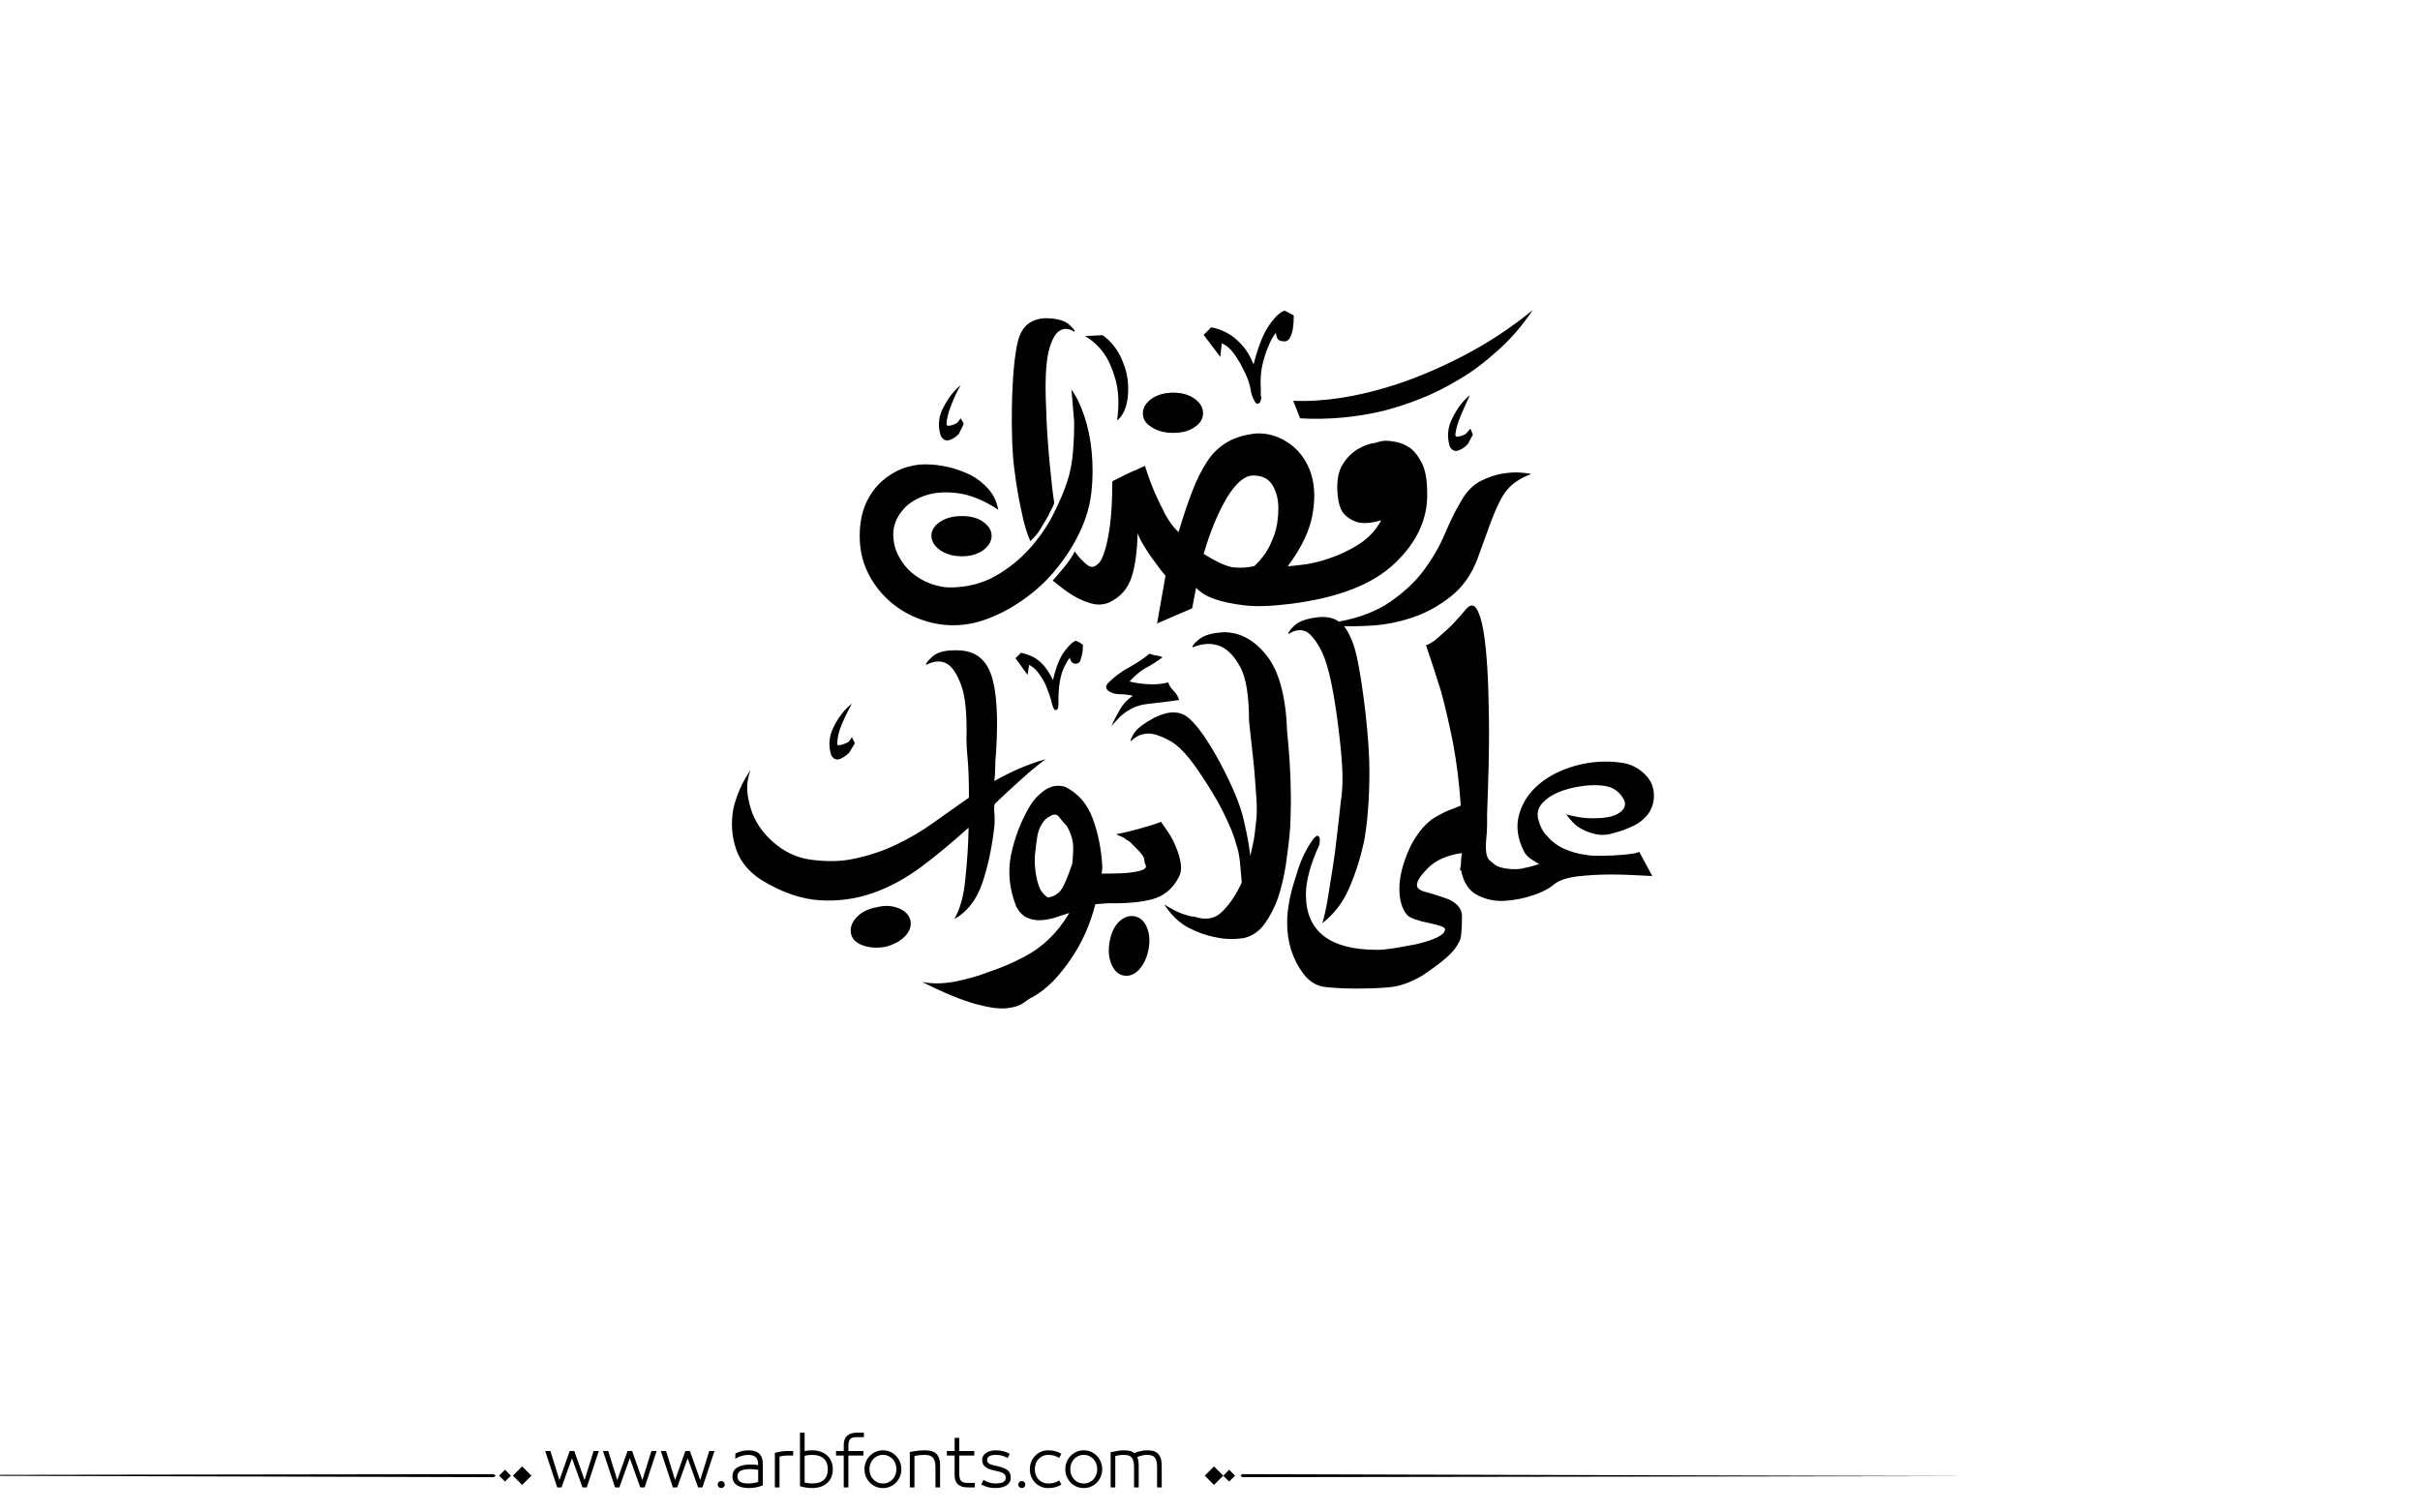 <?xml version="1.0" encoding="utf-8"?>
<!-- Generator: Adobe Illustrator 22.1.0, SVG Export Plug-In . SVG Version: 6.00 Build 0)  -->
<svg version="1.1" id="Layer_1" xmlns="http://www.w3.org/2000/svg" xmlns:xlink="http://www.w3.org/1999/xlink" x="0px" y="0px"
	 viewBox="0 0 800 500" style="enable-background:new 0 0 800 500;" xml:space="preserve">
<g>
	<path fill="#000000" d="M248.1,254.5c-0.8,2.3-1.2,4.5-1.1,6.5c0.1,2,0.5,4,1.1,6c1.3,4.4,3.8,8.1,7.4,11.3c3.6,3.2,7.6,5.1,11.9,5.8
		c5.5,0.8,10.6,0.8,15.3-0.3c4.7-1,9.2-2.5,13.4-4.5s8.4-4.4,12.3-7.2c3.9-2.8,7.9-5.6,11.9-8.4c0-2.7,0-5.2-0.1-7.5
		c-0.1-2.3-0.2-4.4-0.4-6.3c-0.2-2-0.3-3.9-0.3-5.5c0.2-8.4-0.4-14.4-1.8-18c-1.3-3.6-2.9-5.9-4.5-6.9c-2-1.2-4.4-1.1-7,0.3
		c-0.3-0.3,0.4-1.3,2.1-2.8s4.6-2.2,8.7-2c5.4,0.2,8.9,2.9,10.7,8.2c1.8,5.3,2.3,13.7,1.6,25.2c-0.2,1.8-0.3,3.6-0.3,5.2
		c0,1.6-0.1,3.1-0.3,4.6c2.7-1.5,5.4-2.9,8.2-4.1s5.7-2.3,8.7-3.1c-2.9,2.2-5.7,4.5-8.4,7c-2.8,2.5-5.6,5.1-8.4,7.8
		c-0.2,1-0.2,1.9-0.1,2.8c0.1,0.8,0.1,1.5,0.1,2v1.8c-0.8,7.5-2.2,14.1-4.1,19.6c-1.9,5.5-5,9.5-9.2,11.8c1.8-3.2,3.1-7.5,3.6-13.1
		c0.6-5.5,1-11.2,1.1-17.1c-5,4.5-10.1,8.8-15.3,12.7c-5.2,3.9-10.6,6.9-16.3,8.9c-5.7,2-11.6,2.8-17.7,2.4
		c-6.1-0.4-12.5-2.6-19.2-6.7c-4.2-2.7-7-6.1-8.4-10.3c-1.4-4.2-1.7-8.5-0.9-13.1c0.5-2.3,1.3-4.6,2.3-6.9S247,256.3,248.1,254.5z
		 M280.8,248.7c-0.7,0.8-1.6,1.5-2.9,2.1c-1.3,0.6-2.3,0.2-3.1-1.1c-1-3.2-0.8-6.3,0.8-9.4c1.5-3.1,3.5-5.7,6-7.7
		c-1.2,2.2-2.3,4.4-3.3,6.8c-1,2.3-1.5,4.4-1.5,6.3c-0.2,0.7,0.3,0.8,1.4,0.5c1.1-0.3,1.9-0.7,2.4-1l1-1.5l1,2L280.8,248.7z
		 M281.3,308.5c-0.3-1.8,0.3-3.6,1.9-5.3c1.6-1.7,3.8-2.8,6.7-3.3c2.7-0.7,5.1-0.5,7.3,0.4c2.2,0.9,3.4,2.3,3.8,4.1
		c0.3,1.8-0.3,3.6-1.9,5.2c-1.6,1.6-3.7,2.7-6.4,3.4c-2.9,0.5-5.4,0.3-7.5-0.5C282.9,311.7,281.6,310.3,281.3,308.5z M354.2,128.8
		c1.7,2.3,3.1,5.3,4.3,8.9c1.2,3.6,2,7.5,2.4,11.8c0.4,4.3,0.4,8.7-0.1,13.2c-0.5,4.5-1.8,8.9-3.8,13.1c-2,4.2-4.5,8.2-7.5,11.9
		c-3,3.8-6.4,7-10.2,9.8s-7.7,5-11.9,6.7c-4.2,1.7-8.3,2.5-12.3,2.5c-4,0-7.9-0.8-11.7-2.3c-3.8-1.5-7.1-3.6-9.9-6.2
		c-2.8-2.6-5.1-5.7-6.8-9.3c-1.7-3.6-2.5-7.5-2.5-11.7c0-4.2,0.7-7.7,2-10.7c1.3-2.9,3.1-5.4,5.2-7.3c2.1-1.9,4.4-3.3,6.9-4.3
		c2.5-0.9,5-1.4,7.5-1.4s5.1,0.3,7.7,0.9c2.6,0.6,5,1.5,7.3,2.6c2.3,1.2,4.2,2.7,5.9,4.6c1.7,1.9,2.8,4.2,3.3,6.9
		c-4.9-3.2-9.4-5-13.6-5.5c-4.2-0.5-7.9-0.2-11.1,1c-3.2,1.2-5.7,2.9-7.4,5.3c-1.8,2.3-2.6,4.8-2.6,7.3c0,2.7,0.6,5.1,1.8,7.3
		c1.2,2.2,2.6,4,4.4,5.5c1.8,1.5,3.8,2.7,6,3.5c2.3,0.8,4.4,1.3,6.4,1.3c5.7,0,10.8-1.3,15.2-3.8c4.4-2.5,8.2-5.6,11.4-9.2
		c3.2-3.6,5.8-7.4,7.8-11.4c2-4,3.5-7.5,4.5-10.6c1-3,1.6-6.3,1.9-9.8c0.3-3.5,0.4-6.9,0.4-10C354.8,136.1,354.5,132.5,354.2,128.8z
		 M341.4,329.6c-0.8,0.3-1.8,1-3,1.9c-1.2,0.9-3,1.5-5.5,1.8c-2.5,0.3-6-0.2-10.4-1.4c-4.4-1.2-10.3-3.6-17.7-7.3
		c3.3,0.7,7,0.6,10.9-0.1c3.9-0.8,7.6-1.8,10.9-3.1c4-1.3,8-3,11.8-5c6.2-3.2,11.2-8,15.1-14.6c-1.5,0.5-3.1,1-4.6,1.5
		c-1.6,0.5-3.2,0.8-4.8,0.9c-1.6,0.1-3.1-0.2-4.5-0.8c-1.4-0.6-2.6-1.8-3.6-3.6c-2.3-5.7-2.9-11.4-1.8-17.1c1.2-5.7,3.2-11,6-15.8
		c1.3-2.3,3.1-4.2,5.2-5.7c2.1-1.4,4.3-1.8,6.7-1.1c4.4,2.2,7.4,5.7,9.2,10.7c1.8,4.9,2.8,10.2,3.1,15.7c0,1-0.1,1.8-0.3,2.3
		c4.7,0,8-0.1,10-0.4s3.3-0.6,4-1c0.7-0.4,0.9-0.9,0.6-1.5c-0.3-0.6-0.4-1.1-0.4-1.6c0-0.5-0.3-1.1-0.8-1.8c-0.5-0.7-1.1-1.3-1.8-2
		l-2.3-2.3c-0.3-0.2-0.8-0.4-1.3-0.8c-0.3-0.3-0.8-0.6-1.3-0.8c-0.5-0.2-1.1-0.4-1.8-0.8c2.5-0.5,5-1.1,7.5-1.8
		c2.5-0.7,4.9-1.4,7.3-2.3c0.5,0.7,1.3,1.8,2.3,3.3c1,1.5,1.9,3.1,2.6,4.9c0.8,1.8,1.3,3.6,1.6,5.4c0.3,1.8,0.1,3.5-0.8,5
		c-2,3.7-4.9,6-8.7,7s-8.6,1.4-14.4,1.3l-4.3,0.3c-1.7,6.7-4.4,12.8-8.2,18.3S346.2,326.9,341.4,329.6z M307.9,177.1
		c0-1.8,1-3.4,2.9-4.6c1.9-1.3,4.3-1.9,7.2-1.9c2.8,0,5.2,0.6,7,1.9c1.8,1.3,2.8,2.8,2.8,4.6c0,1.8-0.9,3.4-2.8,4.8
		c-1.8,1.3-4.2,2-7,2c-2.9,0-5.2-0.7-7.2-2C308.9,180.5,307.9,178.9,307.9,177.1z M317,143.4c-0.7,0.8-1.6,1.5-2.9,2
		c-1.3,0.5-2.3,0.1-3.1-1.3c-1-3.2-0.8-6.3,0.8-9.3c1.5-3,3.4-5.5,5.8-7.5c-1.2,2-2.2,4.2-3.1,6.5c-0.9,2.3-1.5,4.4-1.6,6.3
		c0,0.7,0.5,0.8,1.6,0.5c1.1-0.3,1.8-0.7,2.1-1l1-1.3l1,1.8L317,143.4z M355.2,109.7c-1.8-1.2-3.5-1.3-5-0.3
		c-1.3,0.8-2.5,2.9-3.4,6.2c-0.9,3.3-1.3,8.6-1.1,16c0.2,6,0.4,11.2,0.8,15.6c0.3,4.4,0.7,8,1,10.8c0.3,3.4,0.7,6.1,1,8.3
		c-0.3,1-0.8,1.9-1.3,2.8c-0.3,0.8-0.8,1.7-1.3,2.5c-0.5,0.8-1,1.7-1.5,2.5c-0.8,1.5-1.8,2.8-2.8,3.8l-1,1c-1.2-2.7-2.2-6.1-3-10.3
		c-0.8-3.5-1.6-8-2.3-13.6c-0.7-5.5-0.9-12.2-0.8-20.1c0.2-10.4,0.9-17.9,2.1-22.5c1.3-4.6,4.2-7,8.9-7.2c3.7,0,6.3,0.7,7.8,2
		C354.9,108.6,355.5,109.4,355.2,109.7z M349.9,232.9c0,1.2-0.3,1.8-0.8,1.8c-0.5,0.2-0.9-0.5-1.3-1.9c-0.3-1.4-0.7-2.6-1-3.4
		c-0.2-0.5-0.4-1.2-0.8-2.1c-0.3-0.9-0.8-1.9-1.4-2.9c-0.6-1-1.3-1.9-2-2.8c-0.8-0.8-1.6-1.4-2.4-1.8l-0.5,3.3l-4-5.5l1.8-1.8
		c1.5,0.3,2.9,0.8,4.3,1.5c1.2,0.7,2.3,1.6,3.4,2.9c1.1,1.3,2,2.8,2.9,4.6c1-4.4,2.3-7.5,3.8-9.5c1.5-2,2.8-3.2,3.8-3.5
		c1,0.5,1.6,0.8,1.8,1c0.2,0.2,0.3,0.3,0.5,0.3c0,1.3-0.1,2.4-0.3,3.3c-0.2,0.8-0.4,1.5-0.6,2.1c-0.3,0.6-0.8,0.9-1.6,0.9
		c-0.7,0-1.2-0.3-1.5-1c-0.2-0.3-0.3-0.7-0.3-1c-0.7,0.8-1.3,1.9-2,3.3c-1.2,2.7-1.8,6.2-1.8,10.6V232.9z M346.4,296.7
		c2.3-0.3,4.1-1.6,5.2-3.9c1.1-2.3,2-4.7,2.9-7.4c0.3-3.4,0.4-5.8,0.1-7.3c-0.3-1.5-0.9-3.2-1.9-5c-0.8-0.8-1.7-1.8-2.5-2.9
		c-0.8-1.1-1.8-1.2-3-0.4c-1.2,0.5-2.1,1.4-2.9,2.8c-0.8,1.3-1.2,2.7-1.4,4c-0.2,1.2-0.4,2.7-0.6,4.6c-0.3,1.9-0.3,3.9-0.1,5.8
		c0.2,1.9,0.5,3.8,1.1,5.5C343.8,294.3,344.9,295.7,346.4,296.7z M458.2,145.7c0.7,0,1.8,0.1,3.3,0.4c1.5,0.3,3,0.9,4.5,1.9
		s2.8,2.7,4,5c1.2,2.3,1.8,5.7,1.8,10c0.2,8.5-3.4,16.3-10.7,23.2c-7.3,7-18.7,11.4-34.3,13.4c-6.4,0.8-11.6,1-15.6,0.5
		c-4-0.5-7.2-1.2-9.5-2c-2.9-1-4.9-2.3-6.3-3.8l-1.3,6.8l-11.6,5l2.8-15.8c-1.2-1.3-2.3-2.8-3.5-4.5c-1-1.3-2.1-2.8-3.1-4.5
		c-1.1-1.7-2-3.3-2.6-5c-0.2,5.9-0.8,10.7-2,14.4c-1.2,3.8-3.6,6.6-7.3,8.4c-1.8,0.8-3.9,1-6,0.4c-2.2-0.6-4.2-1.5-6-2.6
		c-2.2-1.3-4.4-3-6.8-5c1.2-1.3,2.3-2.6,3.3-3.8c1.7-2,3-3.9,4-5.8c0.7,1,1.3,1.8,2,2.5c0.7,0.7,1.3,1.3,1.9,1.8
		c0.6,0.5,1.2,0.8,1.9,0.8c0.5,0,1.1-0.3,1.9-1c0.8-0.7,1.5-2,2.1-4c0.7-2,1.3-4.9,1.8-8.5c0.5-3.7,0.8-8.6,0.8-14.8
		c1.7-0.8,3.2-1.6,4.6-2.3c1.4-0.7,2.6-1.2,3.4-1.5c1-0.5,1.9-0.9,2.8-1.3c1,3.2,2.1,6.2,3.3,9c1,2.3,2.2,4.7,3.5,7.2
		c1.3,2.4,2.8,4.3,4.3,5.7c1.5-5,3-9.5,4.5-13.4c1.5-3.9,3.2-7.3,5-10c1.8-2.8,4.1-4.9,6.7-6.4c2.6-1.5,5.7-2.4,9.4-2.8
		c3.7-0.2,7.2,0.8,10.4,2.9c3.3,2.1,5.7,5.1,7.3,9c1.6,3.9,2,8.7,1.1,14.2c-0.8,5.5-3.6,11.5-8.3,17.8c0.5,0,2.1-0.2,4.8-0.5
		c2.7-0.3,5.7-1,8.9-2.1c3.3-1.1,6.5-2.6,9.7-4.6c3.2-2,5.7-4.7,7.5-8c-2.7,0.8-5,1.1-7,0.8c-1.8-0.3-3.5-1.2-5-2.6
		c-1.5-1.4-2.3-4.1-2.5-7.9c-0.2-3.9,0.5-6.9,1.9-9c1.4-2.2,3.1-3.8,5-4.9c1.9-1.1,3.8-1.8,5.7-2
		C456.3,145.8,457.5,145.7,458.2,145.7z M364.5,110.8c2.5,1.8,4.4,4.1,5.8,6.8c1.3,2.7,2.2,5.4,2.5,8.2c0.3,2.8,0.2,5.4-0.4,7.8
		c-0.6,2.4-1.6,4.2-3.1,5.4c0.7-5.4,0.5-9.8-0.5-13.4c-1-3.6-2.3-6.5-3.8-8.7c-1.8-2.5-3.9-4.4-6.3-5.8L364.5,110.8z M384.3,217.3
		c-1.8,1.3-3.7,2.6-5.7,3.6c-1.9,1.1-3.6,2.6-5.2,4.4c2,0.5,4.2,0.8,6.5,0.9c2.3,0.1,4.4-0.1,6.3-0.6c0.3,1,0.9,1.9,1.8,2.8
		c0.8,0.8,1.4,1.8,1.8,3c-3.4,0.5-6.8,0.9-10.3,1.3c-3.5,0.3-6.6,1.8-9.3,4.3l-2.8,3c0.8-1.8,1.8-3.6,2.8-5.4c1-1.8,2.4-3.3,4.3-4.6
		c-1.3-0.3-2.8-0.5-4.3-0.5s-2.9-0.4-4-1.3c-0.7-0.7-0.7-1.4,0-2.3c2.2-2.2,4.5-3.9,6.9-5.2c2.4-1.3,4.7-2.8,6.9-4.6
		c0.8,0.3,1.5,0.5,2.1,0.6C382.8,216.7,383.5,216.9,384.3,217.3z M375,302.9c1.8,0.3,3.2,1.5,4.1,3.6c0.9,2.1,1.1,4.5,0.6,7.2
		c-0.5,2.8-1.6,5.1-3.1,6.8c-1.6,1.7-3.3,2.3-5.1,2c-1.8-0.3-3.2-1.6-4.1-3.8c-0.9-2.2-1.1-4.6-0.6-7.3c0.5-2.9,1.5-5.1,3.1-6.7
		C371.5,303.2,373.2,302.6,375,302.9z M415.2,272c0.3-2,0.4-4.9,0.1-8.7c-0.3-3.8-0.5-7.5-0.9-11.2c-0.5-4.4-1-9-1.5-13.8
		c0-8.4-1-14.3-2.9-17.8c-1.9-3.5-4.1-5.8-6.4-6.8c-2.9-1.2-5.9-1.1-9.3,0.3c-0.3-0.3,0.3-1.2,2-2.6c1.7-1.4,4.4-2.2,8.3-2.4
		c5.4,0,10.1,2.6,14.2,7.8c4.1,5.2,6.3,13.6,6.7,25.1c1.2,11.6,1.5,22.1,1,31.7c-0.3,4-0.8,8-1.4,12.1c-0.6,4-1.5,7.7-2.6,11.1
		c-1.2,3.3-2.7,6.2-4.5,8.7c-1.8,2.4-4.1,4-6.8,4.6c-3.4,0.5-6.5,0.4-9.5-0.3c-2.9-0.5-5.8-1.6-8.8-3.1c-3-1.6-5.7-4.1-8-7.7
		c2.8,1.8,5.3,3,7.3,3.5c0.8,0.3,1.7,0.5,2.5,0.5c3.9,1.3,7,0.8,9.5-1.8c2.5-2.5,4.6-5.7,6.3-9.5c-0.2-2.2-0.4-4.4-0.6-6.8
		c-0.3-2.3-0.6-4.1-1.1-5.3c-0.5-2-1.3-4.4-2.5-7c-1-2.3-2.3-5-4-8c-1.7-3-3.9-6.5-6.5-10.3c-3.4-4.9-6.4-8-9.2-9.5
		c-2.8-1.5-5.1-2.3-6.9-2.3c-2.2,0-4.1,0.8-5.8,2.5c-0.3-0.2,0-1,1-2.6c1-1.6,3.3-3.3,6.8-5.2c4.7-2.3,8.5-2.3,11.4,0.3
		c2.9,2.5,6.3,7.4,10.2,14.6c4.2,7.9,6.9,14.4,8,19.6c1.2,5.2,1.8,9,2,11.3c0.3-1.3,0.6-2.7,0.9-4c0.3-1.3,0.5-2.5,0.6-3.5
		C414.9,274.1,415.1,273,415.2,272z M377.8,136.6c0-1.8,1-3.4,2.9-4.8c1.9-1.3,4.3-2,7.2-2c2.8,0,5.2,0.7,7,2
		c1.8,1.3,2.8,2.9,2.8,4.8c0,1.8-0.9,3.4-2.8,4.6c-1.8,1.3-4.2,1.9-7,1.9c-2.9,0-5.2-0.6-7.2-1.9C378.7,140,377.8,138.5,377.8,136.6
		z M417,131.1c0,0.5-0.1,1-0.3,1.5c-0.2,0.5-0.4,0.8-0.8,0.8c-0.3,0.2-0.7,0-1-0.5c-0.3-0.5-0.6-1.1-0.9-1.9
		c-0.3-0.8-0.5-1.5-0.6-2.4c-0.2-0.8-0.3-1.5-0.5-2c-0.2-0.7-0.5-1.6-1.1-2.9c-0.6-1.3-1.3-2.6-2-3.9c-0.8-1.3-1.6-2.6-2.6-3.8
		c-1-1.2-2.1-2-3.3-2.5l-0.5,4.5l-5.5-7.3l2.5-2.5c1.8,0.3,3.7,1,5.5,2c1.5,0.8,3.1,2.1,4.6,3.8c1.6,1.7,2.9,3.9,3.9,6.5
		c1.5-6,3.3-10.4,5.3-13.2c2-2.8,3.7-4.3,5-4.6c0.7,0.3,1.2,0.6,1.5,0.8c0.3,0.2,0.7,0.3,1,0.5l0.5,0.3c0,1.5-0.1,2.9-0.3,4.3
		c-0.2,1.2-0.5,2.2-1,3.1c-0.5,0.9-1.3,1.3-2.3,1.1c-1,0-1.7-0.4-2-1.3c-0.2-0.5-0.3-1-0.3-1.5c-1,1.2-1.8,2.7-2.5,4.5
		c-0.7,1.5-1.3,3.4-1.9,5.8c-0.6,2.3-0.8,5.2-0.6,8.5V131.1z M414.7,187.1c1.3-1.2,2.6-2.7,3.8-4.5c1-1.5,1.9-3.5,2.8-5.9
		c0.8-2.4,1.3-5.3,1.3-8.7c0-3-0.7-5.6-2-7.7c-1.3-2.1-3.4-3.1-6.3-3.1c-2.8,0-5.7,2.4-8.7,7.3c-2.9,4.9-5.5,11.1-7.7,18.6
		c4.5,2.8,8,4.4,10.3,4.5C410.5,187.8,412.7,187.6,414.7,187.1z M495.1,286.4c1.3,0.5,2.8,0.8,4.5,0.9c1.7,0.1,3.2,0,4.5-0.4
		c1.7-0.3,3.3-0.8,4.8-1.3c-0.2,0-0.9-0.4-2.3-1.3c-1.3-0.8-2.3-1.8-2.8-2.8c-2.2-4.4-2.7-8.5-1.6-12.3c1.1-3.9,3.3-7.2,6.5-9.9
		c3.3-2.8,7.3-4.8,12.2-6.2c4.9-1.3,9.8-1.7,14.8-1c3,0.3,5.7,1.6,8,3.8c2.3,2.2,3.3,4.9,3,8.3c-0.2,1.8-0.8,3.4-1.8,4.8
		c-1,1.3-2.2,2.4-3.6,3.3c-1.4,0.8-3,1.5-4.6,2.1c-1.7,0.6-3.3,1-4.8,1.4c-1.8,0.3-3.6,0.3-5.3-0.3c-1.5-0.3-3-1-4.5-1.9
		c-1.5-0.9-2.9-2.4-4.3-4.4c1,0.3,2.3,0.6,3.9,0.9c1.6,0.3,3.3,0.4,5,0.4c1.8,0,3.4-0.1,5-0.4c1.6-0.3,2.9-0.8,3.9-1.6
		c1.7-1.3,2-2.8,1.1-4.4c-0.9-1.6-2.1-2.7-3.4-3.4c-1.3-0.7-3-1-4.9-1.1c-1.9-0.1-4,0-6.2,0.4c-2.2,0.3-4.3,0.9-6.3,1.6
		c-2,0.8-3.7,1.7-5,2.9c-2.2,1.8-3,3.9-2.4,6.3c0.6,2.3,1.5,4.2,2.9,5.5c1.5,1.8,3.4,3.3,5.7,4.3c2.3,1,4.6,1.7,7.2,2
		c0.8,0.2,2,0.3,3.6,0.3c1.6,0,3.3,0,5.2-0.1c1.8-0.1,3.6-0.2,5.2-0.4c1.6-0.2,2.8-0.4,3.6-0.8l4.3,8c-4.9-0.3-9.5-0.5-13.8-0.5
		c-3.7,0-7.3,0.2-10.8,0.6c-3.5,0.4-6.1,1.3-7.8,2.6c-1.5,1.3-3.8,2.6-6.9,3.6c-3.1,1.1-6.3,1.7-9.5,1.9c-3.3,0.2-6.3-0.5-9-1.9
		c-2.8-1.4-4.6-4.1-5.4-8.2h-0.3v-0.5c0.2-0.8,0.3-1.7,0.3-2.6c0-0.9,0.1-1.8,0.3-2.6c-4.9,0.7-8.5,2.3-11.1,4.8
		c-2.5,2.5-3.8,4.4-3.8,5.8c0,1.2,1.3,2,3.8,2.5c4.4,1.3,6.8,2.2,7.3,2.5c2.5,1.3,3.8,3.1,3.8,5.3c0,4.9-0.3,7.7-1,8.5
		c-0.8,1.8-2.3,3.6-4.4,5.4c-2.1,1.8-4.6,3.6-7.7,5.7c-3.9,2.3-7.6,3.6-11.2,3.9c-3.6,0.3-7.2,0.4-10.9,0.4c-3.7,0-7-0.2-9.9-0.5
		c-2.9-0.3-5.4-1.8-7.4-4.5c-3.5-4.7-5.3-10.3-5.3-16.8c0-4.5,1-9.7,3-15.6c1.2-4.2,2.8-7.9,5-11.1c0.8-1.3,1.5-2,2-2
		c0.5,0,0.8,0.5,0.8,1.5c0,0.8-0.1,1.4-0.3,1.8c-2.8,6.2-4.3,11.6-4.3,16.1c0,12.2,7.9,18.3,23.6,18.3c1.5,0,3.3-0.2,5.3-0.5
		c2-0.3,4.4-0.8,7.3-1.3c6.5-1.5,9.8-3.2,9.8-5c0-0.7-1.7-1.3-5-2c-4-0.8-6.4-1.7-7.3-2.5c-1.8-1.8-2.8-4.9-2.8-9
		c0-2,0.3-4.1,0.9-6.4c0.6-2.3,1.4-4.5,2.4-6.7c1-2.2,2.2-4.1,3.5-5.8c1.3-1.7,2.7-3,4-4c2.5-1.5,4.5-2.6,6-3.1
		c1.5-0.6,2.7-1,3.5-1.4c-0.5-7.5-1.4-14.5-2.6-20.9c-1.3-6.4-2.6-12-3.9-16.8c-1.7-5.5-3.4-10.6-5-15.3c0.7-0.2,1.6-0.7,2.8-1.5
		c1-0.8,2.3-2,4-3.5c1.7-1.5,3.9-3.9,6.5-7c1.3-1.5,2.5-1.5,3.4-0.1c0.9,1.4,1.7,3.9,2.3,7.4c0.6,3.5,1,7.7,1.3,12.7
		c0.3,4.9,0.4,10.2,0.5,15.8c0.1,5.6,0,11.2-0.1,16.7c-0.2,5.5-0.3,10.6-0.5,15.3c0,1,0,2.2,0,3.6c0,1.4-0.1,3.1-0.3,4.9
		c-0.3,3.3,0,5.6,1,6.7C493.4,285.3,494.3,286,495.1,286.4z M506.2,156.7c-2.7,1-4.8,2.2-6.4,3.6c-1.6,1.4-2.9,3.2-4,5.4
		c-1.1,2.2-2.2,4.8-3.3,7.8c-1.1,3-2.5,6.8-4.1,11.3c-2,5.2-4.9,9.3-8.7,12.3c-3.8,3-7.8,5.3-12.1,6.8c-4.3,1.5-8.5,2.4-12.7,2.8
		c-4.2,0.3-7.7,0.4-10.6,0.3c1.8,2.3,3.3,5.8,4.3,10.4c1,4.6,1.9,10.7,2.8,18.2c0.8,7.5,1.3,13.9,1.3,19.2c0,5.3-0.2,9.7-0.5,13.2
		c-0.3,4.2-0.8,7.6-1.3,10.3c-1.2,5.4-2.8,10.5-4.9,15.3c-2.1,4.9-5.1,8.7-8.9,11.6c0.7-2,1.4-5.3,2.1-9.8s1.5-9,2.1-13.6
		c0.7-5.4,1.3-11.1,2-17.3c0.3-1.8,0.5-4.3,0.5-7.3c0-2.5-0.2-5.8-0.6-9.9c-0.4-4.1-1-9.1-1.9-14.9c-1.3-8.2-2.8-14-4.5-17.3
		c-1.7-3.3-3.4-5.4-5-6.3c-1.8-0.8-3.8-0.6-5.8,0.8c-0.3-0.3,0.3-1.3,1.9-2.8c1.6-1.5,4.3-2.4,8.2-2.8c2.7-0.2,4.9,0.3,6.5,1.5
		c7-1.3,12.8-3.6,17.2-6.7c4.4-3.1,8.1-6.5,10.9-10.3c2.8-3.8,5.1-7.7,6.8-11.7c1.7-4,3.4-7.6,5.3-10.8c1.8-3.3,4.1-5.7,6.7-7
		c2.6-1.3,5.2-2.2,7.7-2.5C500.1,156,503.2,156.1,506.2,156.7z M506.7,102.5c-3.5,5.2-7.4,9.7-11.6,13.4c-4.2,3.8-8.4,7-12.7,9.5
		c-4.3,2.6-8.5,4.7-12.8,6.4c-4.3,1.7-8.3,3-12.2,4c-9.2,2.2-18.4,3-27.6,2.5l-2.3-5.8c5.5,0.2,10.8-0.2,16-1c5.1-0.8,10-2,14.8-3.4
		c4.8-1.4,9.3-3.1,13.6-4.9c4.3-1.8,8.2-3.7,11.7-5.5C491.9,113.4,499.6,108.3,506.7,102.5z M485.3,146.7c-0.7,0.8-1.6,1.6-2.9,2.1
		c-1.3,0.6-2.3,0.2-3.1-1.1c-1-3.2-0.8-6.3,0.8-9.4c1.5-3.1,3.4-5.7,5.8-7.7c-1,2.2-2,4.4-3,6.8c-1,2.3-1.6,4.4-1.8,6.3
		c0,0.7,0.5,0.8,1.6,0.5c1.1-0.3,1.8-0.7,2.1-1l1.3-1.5l0.8,2L485.3,146.7z"/>
</g>
<path fill="#000000" d="M273.602,481.306c-0.578-0.576-1.301-1.03-2.174-1.362c-0.873-0.331-1.885-0.497-3.039-0.497
	c-0.663,0-1.463,0.079-2.4,0.238v-6.077h-1.535v17.711c0.706,0.202,1.402,0.354,2.087,0.454s1.301,0.151,1.849,0.151
	c1.153,0,2.166-0.162,3.039-0.486s1.596-0.764,2.174-1.319c0.576-0.555,1.006-1.211,1.287-1.968s0.42-1.561,0.42-2.411
	s-0.139-1.657-0.42-2.422C274.608,482.554,274.178,481.883,273.602,481.306z M272.391,489.167c-0.852,0.829-2.17,1.243-3.958,1.243
	c-0.39,0-0.805-0.032-1.244-0.097c-0.439-0.065-0.84-0.134-1.2-0.206v-8.845c0.447-0.115,0.887-0.194,1.319-0.237
	c0.433-0.044,0.808-0.065,1.125-0.065c0.894,0,1.668,0.112,2.325,0.335c0.656,0.224,1.199,0.545,1.633,0.963
	c0.432,0.418,0.752,0.919,0.961,1.503s0.314,1.243,0.314,1.979C273.667,487.195,273.241,488.338,272.391,489.167z M247.392,479.446
	c-0.62,0-1.297,0.079-2.033,0.238c-0.735,0.158-1.485,0.433-2.249,0.821l-0.065,1.73c0.548-0.303,0.973-0.52,1.276-0.649
	s0.624-0.237,0.962-0.324c0.338-0.086,0.677-0.158,1.016-0.216s0.667-0.087,0.984-0.087c1.139,0,1.982,0.249,2.53,0.746
	s0.822,1.33,0.822,2.498v0.13c-0.332-0.044-0.732-0.087-1.2-0.13c-0.469-0.043-0.876-0.065-1.222-0.065
	c-1.831,0-3.302,0.311-4.412,0.931c-1.11,0.619-1.665,1.644-1.665,3.07c0,0.707,0.155,1.305,0.465,1.795
	c0.31,0.49,0.713,0.88,1.211,1.168s1.067,0.497,1.708,0.627c0.641,0.13,1.308,0.194,2,0.194c0.807,0,1.6-0.072,2.378-0.216
	c0.779-0.145,1.536-0.368,2.271-0.671v-7.028c0-1.585-0.397-2.742-1.189-3.471C250.189,479.811,248.992,479.446,247.392,479.446z
	 M250.636,489.892c-0.375,0.144-0.858,0.267-1.449,0.367c-0.591,0.102-1.183,0.151-1.773,0.151c-0.505,0-0.984-0.035-1.438-0.108
	c-0.454-0.071-0.84-0.197-1.157-0.378c-0.317-0.18-0.57-0.414-0.757-0.703c-0.188-0.288-0.281-0.663-0.281-1.124
	c0-0.52,0.111-0.934,0.335-1.244c0.224-0.31,0.533-0.551,0.93-0.724c0.396-0.174,0.85-0.296,1.362-0.368
	c0.511-0.072,1.041-0.108,1.589-0.108c0.476,0,0.984,0.029,1.524,0.087c0.541,0.058,0.912,0.108,1.114,0.151V489.892z
	 M258.032,479.868c-0.649,0.122-1.276,0.263-1.881,0.422v11.418h1.535v-10.186c0.202-0.072,0.563-0.147,1.082-0.228
	c0.519-0.079,1.002-0.118,1.449-0.118h1.989v-1.492H260C259.336,479.685,258.681,479.746,258.032,479.868z M-77.92,487.667
	l241.145,0.656l0.663-0.433l-0.632-0.564L-77.92,487.667z M164.994,487.825l1.95,1.95l1.95-1.95l-1.95-1.95L164.994,487.825z
	 M169.559,487.825l3.057,3.057l3.057-3.057l-3.057-3.057L169.559,487.825z M212.359,489.286l-3.395-9.602h-1.514l-3.396,9.602
	l-2.984-9.602h-1.73l3.979,12.023h1.428l3.46-9.645l3.46,9.645h1.427l3.979-12.023h-1.73L212.359,489.286z M238.418,489.589
	c-0.317,0-0.591,0.115-0.822,0.346c-0.231,0.23-0.346,0.505-0.346,0.822c0,0.316,0.115,0.591,0.346,0.821
	c0.23,0.23,0.504,0.346,0.822,0.346c0.317,0,0.591-0.115,0.822-0.346c0.23-0.23,0.346-0.505,0.346-0.821
	c0-0.317-0.116-0.592-0.346-0.822C239.009,489.704,238.735,489.589,238.418,489.589z M193.243,489.286l-3.395-9.602h-1.514
	l-3.396,9.602l-2.984-9.602h-1.73l3.979,12.023h1.428l3.46-9.645l3.46,9.645h1.427l3.979-12.023h-1.73L193.243,489.286z
	 M231.476,489.286l-3.395-9.602h-1.514l-3.396,9.602l-2.984-9.602h-1.73l3.979,12.023h1.428l3.46-9.645l3.46,9.645h1.427
	l3.979-12.023h-1.73L231.476,489.286z M382.732,480.474c-0.426-0.396-0.938-0.667-1.535-0.812c-0.598-0.144-1.271-0.216-2.021-0.216
	c-0.664,0-1.393,0.09-2.184,0.271c-0.793,0.181-1.471,0.4-2.033,0.659c-0.346-0.331-0.818-0.569-1.416-0.714
	c-0.6-0.144-1.273-0.216-2.023-0.216c-0.635,0-1.268,0.058-1.902,0.173l-2.465,0.454v11.635h1.535v-10.38
	c0.447-0.102,0.883-0.188,1.309-0.26c0.424-0.072,0.896-0.108,1.416-0.108c0.605,0,1.125,0.058,1.557,0.173
	c0.434,0.116,0.789,0.321,1.07,0.616c0.281,0.296,0.494,0.711,0.639,1.244s0.217,1.24,0.217,2.119v6.596h1.535v-7.201
	c0-0.663-0.055-1.243-0.162-1.741c-0.109-0.497-0.213-0.861-0.314-1.092c0.086-0.043,0.281-0.119,0.584-0.228
	c0.303-0.107,0.602-0.197,0.898-0.27c0.295-0.072,0.586-0.126,0.875-0.162s0.547-0.055,0.779-0.055c0.59,0,1.102,0.058,1.535,0.173
	c0.432,0.116,0.781,0.317,1.049,0.605c0.266,0.289,0.471,0.703,0.615,1.244c0.145,0.54,0.217,1.251,0.217,2.13v6.596h1.535v-7.201
	c0-0.995-0.111-1.816-0.336-2.466C383.482,481.393,383.158,480.87,382.732,480.474z M280.1,474.581
	c-0.785,0.648-1.18,1.729-1.18,3.243v1.86h-2.551v1.492h2.551v10.531h1.537v-10.531h4.973v-1.492h-4.973v-1.471
	c0-0.635,0.045-1.149,0.141-1.546c0.094-0.396,0.24-0.707,0.443-0.931c0.201-0.223,0.475-0.385,0.82-0.486
	c0.346-0.101,0.779-0.151,1.299-0.151h2.422v-1.492h-2.271C281.956,473.607,280.885,473.932,280.1,474.581z M398.273,487.825
	l3.057,3.057l3.057-3.057l-3.057-3.057L398.273,487.825z M343.322,482.322c0.389-0.418,0.854-0.749,1.395-0.994
	s1.135-0.368,1.783-0.368c0.736,0,1.373,0.076,1.914,0.228s1.121,0.414,1.74,0.789l0.715-1.405c-0.707-0.39-1.393-0.674-2.055-0.854
	c-0.664-0.181-1.436-0.271-2.314-0.271c-0.85,0-1.639,0.155-2.367,0.465c-0.729,0.311-1.367,0.746-1.914,1.309
	c-0.549,0.563-0.98,1.222-1.297,1.979c-0.317,0.757-0.476,1.59-0.476,2.498s0.158,1.74,0.476,2.497
	c0.316,0.757,0.748,1.413,1.297,1.969c0.547,0.555,1.186,0.987,1.914,1.297c0.729,0.311,1.518,0.465,2.367,0.465
	c0.879,0,1.65-0.09,2.314-0.27c0.662-0.181,1.348-0.466,2.055-0.854l-0.715-1.406c-0.619,0.375-1.199,0.639-1.74,0.79
	s-1.178,0.227-1.914,0.227c-0.648,0-1.242-0.119-1.783-0.356c-0.541-0.238-1.006-0.565-1.395-0.984
	c-0.391-0.418-0.693-0.915-0.908-1.492c-0.217-0.576-0.324-1.203-0.324-1.881s0.107-1.305,0.324-1.882
	C342.628,483.238,342.931,482.741,343.322,482.322z M404.387,487.825l1.949,1.95l1.951-1.95l-1.951-1.95L404.387,487.825z
	 M410.701,487.326l-0.664,0.433l0.633,0.564l241.176-0.341L410.701,487.326z M362.611,481.295c-0.549-0.569-1.193-1.02-1.936-1.352
	c-0.742-0.331-1.547-0.497-2.412-0.497c-0.863,0-1.668,0.166-2.41,0.497c-0.742,0.332-1.389,0.782-1.936,1.352
	c-0.549,0.57-0.977,1.229-1.287,1.979c-0.311,0.749-0.465,1.557-0.465,2.422s0.154,1.672,0.465,2.422s0.738,1.409,1.287,1.979
	c0.547,0.569,1.193,1.017,1.936,1.341s1.547,0.486,2.41,0.486c0.865,0,1.67-0.162,2.412-0.486s1.387-0.771,1.936-1.341
	c0.547-0.569,0.977-1.229,1.287-1.979c0.309-0.75,0.465-1.557,0.465-2.422s-0.156-1.673-0.465-2.422
	C363.587,482.524,363.158,481.865,362.611,481.295z M362.394,487.523c-0.217,0.569-0.52,1.067-0.908,1.492
	c-0.389,0.426-0.857,0.765-1.406,1.017c-0.547,0.252-1.152,0.378-1.816,0.378c-0.662,0-1.268-0.126-1.816-0.378
	c-0.547-0.252-1.016-0.591-1.404-1.017c-0.391-0.425-0.693-0.923-0.908-1.492c-0.217-0.569-0.324-1.179-0.324-1.827
	c0-0.649,0.107-1.262,0.324-1.839c0.215-0.576,0.518-1.077,0.908-1.503c0.389-0.425,0.857-0.764,1.404-1.016
	c0.549-0.252,1.154-0.379,1.816-0.379c0.664,0,1.27,0.127,1.816,0.379c0.549,0.252,1.018,0.591,1.406,1.016
	c0.389,0.426,0.691,0.927,0.908,1.503c0.217,0.577,0.324,1.189,0.324,1.839C362.718,486.345,362.611,486.954,362.394,487.523z
	 M296.221,481.295c-0.547-0.569-1.191-1.02-1.936-1.352c-0.742-0.331-1.545-0.497-2.41-0.497s-1.67,0.166-2.412,0.497
	c-0.742,0.332-1.387,0.782-1.936,1.352c-0.547,0.57-0.977,1.229-1.285,1.979c-0.311,0.749-0.465,1.557-0.465,2.422
	s0.154,1.672,0.465,2.422c0.309,0.75,0.738,1.409,1.285,1.979c0.549,0.569,1.193,1.017,1.936,1.341s1.547,0.486,2.412,0.486
	s1.668-0.162,2.41-0.486c0.744-0.324,1.389-0.771,1.936-1.341c0.549-0.569,0.977-1.229,1.287-1.979s0.465-1.557,0.465-2.422
	s-0.154-1.673-0.465-2.422C297.198,482.524,296.77,481.865,296.221,481.295z M296.006,487.523c-0.217,0.569-0.52,1.067-0.908,1.492
	c-0.391,0.426-0.859,0.765-1.406,1.017c-0.549,0.252-1.154,0.378-1.816,0.378c-0.664,0-1.27-0.126-1.816-0.378
	c-0.549-0.252-1.018-0.591-1.406-1.017c-0.389-0.425-0.691-0.923-0.908-1.492s-0.324-1.179-0.324-1.827
	c0-0.649,0.107-1.262,0.324-1.839c0.217-0.576,0.52-1.077,0.908-1.503c0.389-0.425,0.857-0.764,1.406-1.016
	c0.547-0.252,1.152-0.379,1.816-0.379c0.662,0,1.268,0.127,1.816,0.379c0.547,0.252,1.016,0.591,1.406,1.016
	c0.389,0.426,0.691,0.927,0.908,1.503c0.215,0.577,0.324,1.189,0.324,1.839C296.331,486.345,296.221,486.954,296.006,487.523z
	 M309.381,480.463c-0.455-0.39-0.996-0.656-1.623-0.801c-0.627-0.144-1.309-0.216-2.043-0.216c-0.707,0-1.465,0.047-2.271,0.141
	s-1.701,0.234-2.682,0.422v11.699h1.535v-10.402c1.184-0.23,2.293-0.346,3.33-0.346c0.592,0,1.111,0.062,1.559,0.184
	c0.445,0.123,0.818,0.332,1.113,0.628c0.295,0.295,0.525,0.713,0.691,1.254s0.25,1.251,0.25,2.13v6.553h1.535v-7.201
	c0-0.995-0.119-1.82-0.357-2.477C310.18,481.375,309.834,480.852,309.381,480.463z M318.516,490.054
	c-0.346-0.108-0.619-0.277-0.82-0.509c-0.203-0.23-0.35-0.547-0.443-0.951c-0.096-0.403-0.141-0.922-0.141-1.557v-5.86h4.973v-1.492
	h-4.973v-4.347h-1.537v4.347h-2.551v1.492h2.551v6.466c0,0.764,0.109,1.405,0.326,1.925c0.215,0.519,0.525,0.937,0.93,1.254
	c0.402,0.317,0.867,0.544,1.395,0.682c0.525,0.137,1.105,0.205,1.74,0.205h2.271v-1.492h-2.422
	C319.295,490.216,318.862,490.162,318.516,490.054z M337.784,489.589c-0.316,0-0.59,0.115-0.82,0.346s-0.346,0.505-0.346,0.822
	c0,0.316,0.115,0.591,0.346,0.821s0.504,0.346,0.82,0.346c0.318,0,0.592-0.115,0.822-0.346s0.346-0.505,0.346-0.821
	c0-0.317-0.115-0.592-0.346-0.822S338.102,489.589,337.784,489.589z M333.178,486.106c-0.346-0.303-0.785-0.565-1.318-0.789
	c-0.533-0.223-1.182-0.422-1.947-0.595l-0.799-0.173c-1.053-0.216-1.781-0.461-2.184-0.735c-0.404-0.273-0.607-0.678-0.607-1.211
	c0-0.504,0.238-0.904,0.715-1.2c0.475-0.295,1.174-0.443,2.098-0.443c0.793,0,1.477,0.076,2.055,0.228
	c0.576,0.151,1.217,0.421,1.924,0.811l0.691-1.405c-1.412-0.765-2.969-1.146-4.67-1.146c-0.635,0-1.223,0.076-1.764,0.228
	c-0.539,0.151-1.008,0.364-1.404,0.638s-0.711,0.605-0.941,0.994c-0.23,0.39-0.346,0.815-0.346,1.276
	c0,0.462,0.072,0.88,0.217,1.254c0.143,0.375,0.381,0.707,0.713,0.995s0.758,0.537,1.275,0.746c0.52,0.209,1.146,0.4,1.883,0.573
	l0.908,0.194c1.008,0.217,1.729,0.49,2.162,0.822c0.432,0.331,0.648,0.771,0.648,1.318c0,0.39-0.086,0.707-0.26,0.952
	c-0.172,0.245-0.414,0.436-0.725,0.573c-0.311,0.137-0.678,0.237-1.102,0.303c-0.426,0.064-0.877,0.097-1.352,0.097
	c-0.592,0-1.223-0.09-1.893-0.271c-0.67-0.18-1.352-0.479-2.045-0.897l-0.734,1.471c0.779,0.433,1.539,0.742,2.281,0.93
	s1.539,0.281,2.391,0.281c0.748,0,1.434-0.072,2.053-0.216c0.621-0.145,1.158-0.36,1.611-0.648c0.455-0.289,0.805-0.649,1.049-1.082
	c0.246-0.433,0.369-0.93,0.369-1.492c0-0.476-0.072-0.915-0.217-1.318C333.77,486.763,333.526,486.41,333.178,486.106z"/>
</svg>


